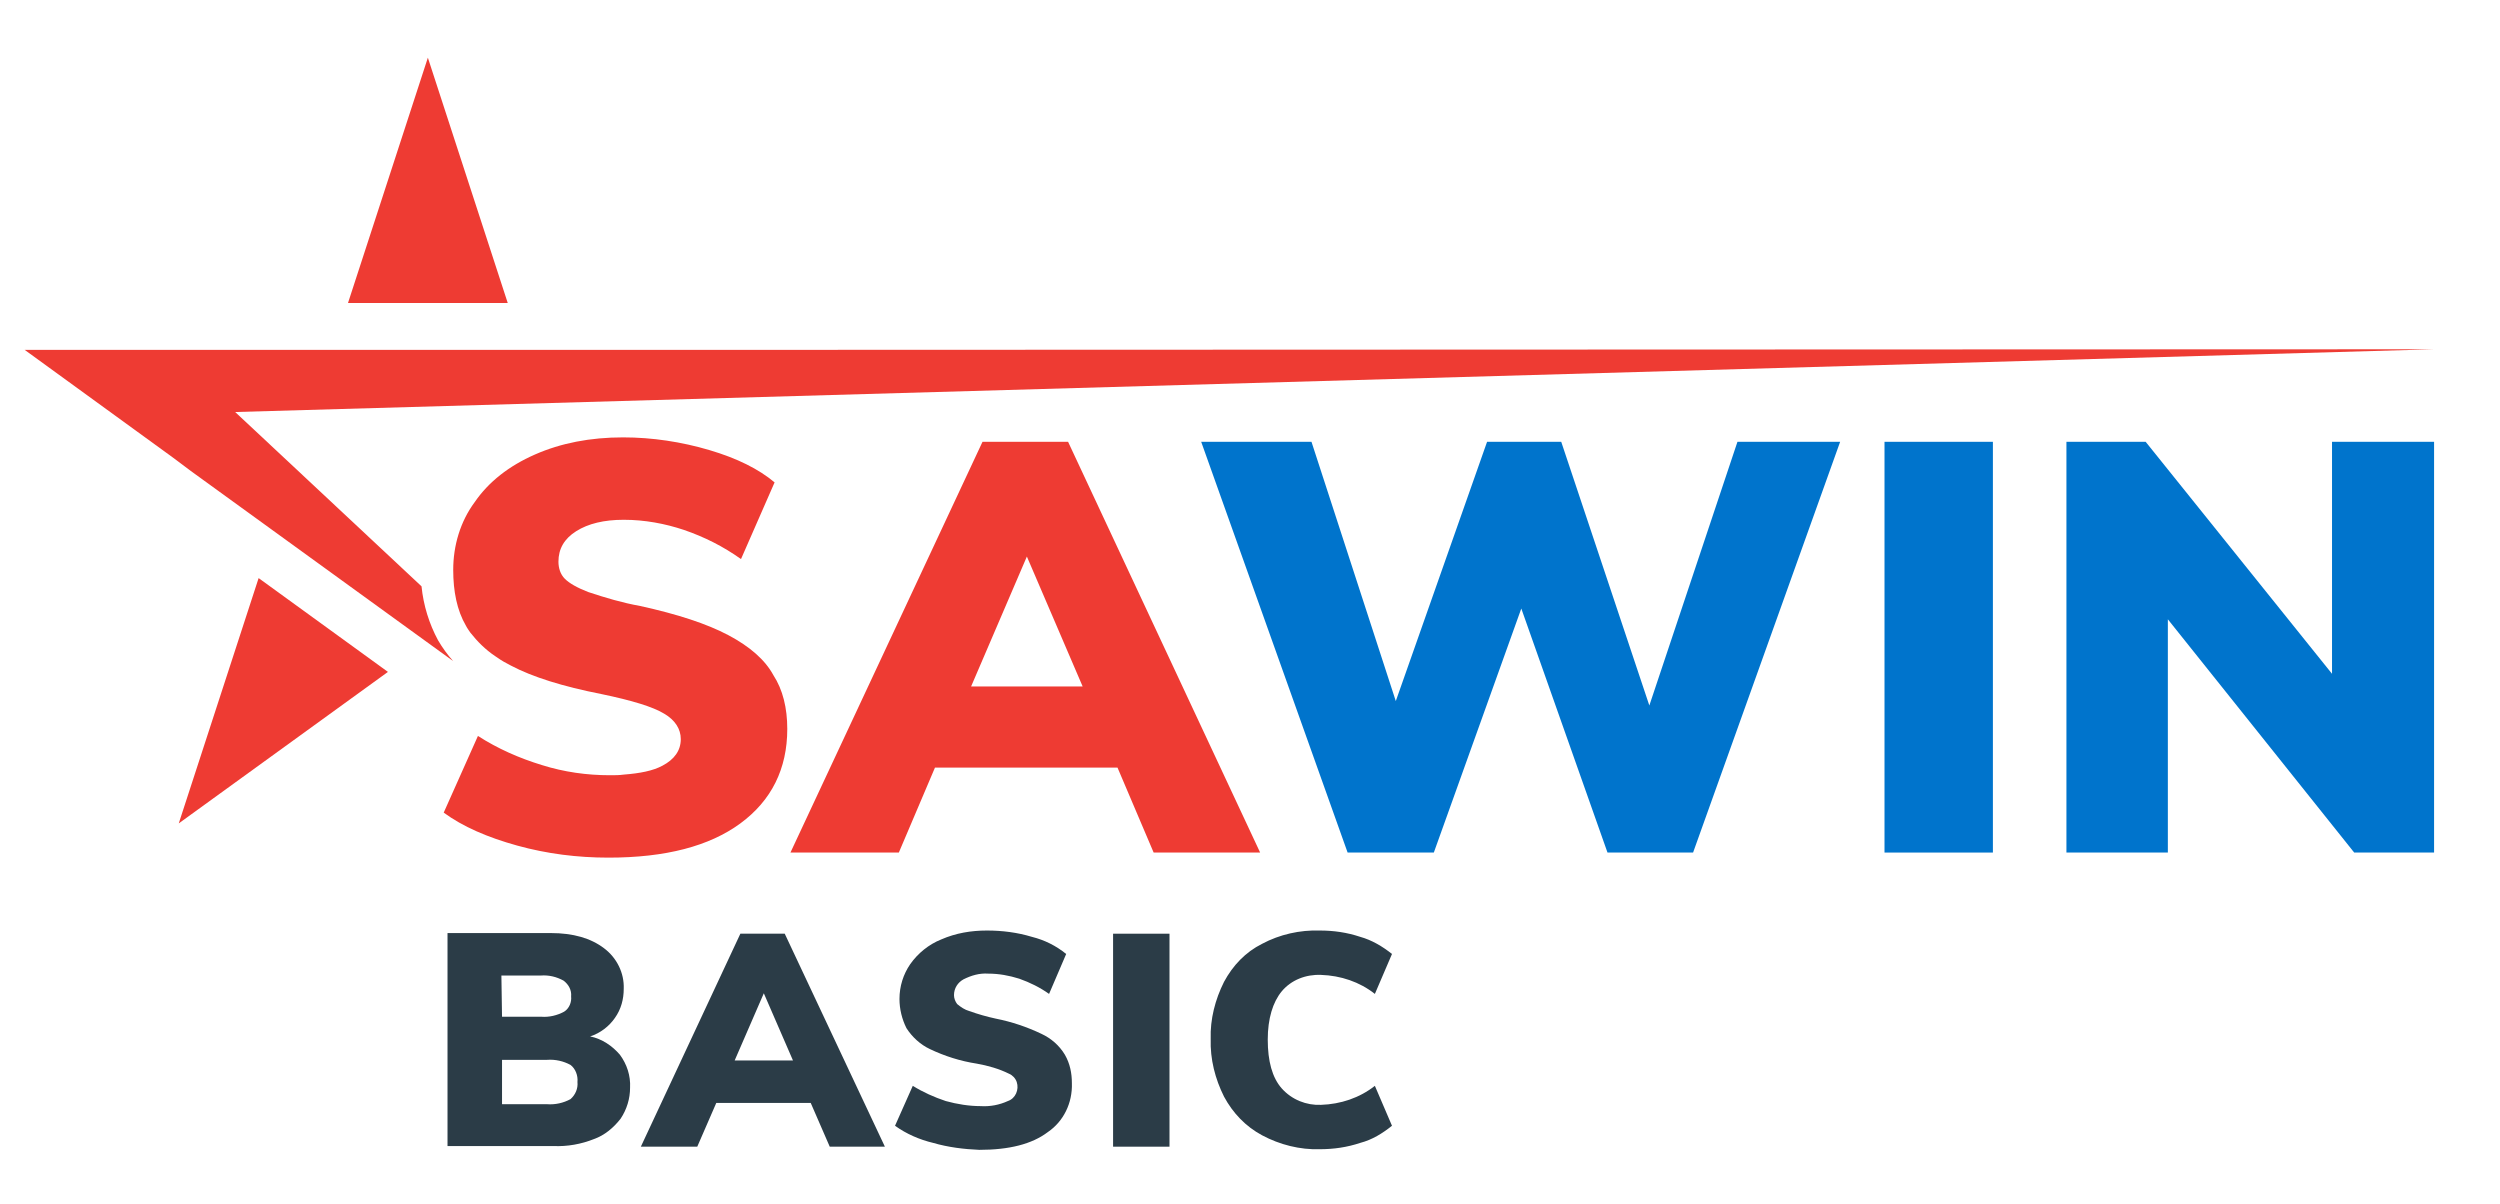 <?xml version="1.0" encoding="UTF-8"?>
<!-- Generator: Adobe Illustrator 24.1.1, SVG Export Plug-In . SVG Version: 6.00 Build 0)  -->
<svg version="1.1" id="Layer_1" xmlns="http://www.w3.org/2000/svg" xmlns:xlink="http://www.w3.org/1999/xlink" x="0px" y="0px" viewBox="0 0 394.4 190" style="enable-background:new 0 0 394.4 190;" xml:space="preserve">
<style type="text/css">
	.st0{fill:#2B3C47;}
	.st1{fill:#EE3B33;}
	.st2{fill:#0074CC;}
</style>
<g>
	<path class="st0" d="M97.8,166.4c1.1,1.5,1.7,3.3,1.6,5.2c0,1.7-0.5,3.4-1.5,4.9c-1.1,1.4-2.5,2.6-4.2,3.2c-2,0.8-4.2,1.2-6.4,1.1   H70.6v-33.6h16.3c3.5,0,6.3,0.8,8.4,2.4c2,1.5,3.2,3.9,3.1,6.4c0,1.6-0.4,3.2-1.4,4.6c-0.9,1.3-2.3,2.4-3.9,2.9   C95,163.9,96.6,165,97.8,166.4z M79.2,160.4h6.2c1.2,0.1,2.5-0.2,3.6-0.8c0.8-0.5,1.2-1.5,1.1-2.4c0.1-1-0.4-1.9-1.2-2.5   c-1.1-0.6-2.3-0.9-3.6-0.8h-6.2L79.2,160.4z M90,173.4c0.8-0.7,1.2-1.7,1.1-2.7c0.1-1-0.3-2.1-1.1-2.7c-1.1-0.6-2.4-0.9-3.7-0.8   h-7.1v7h7.1C87.6,174.3,88.9,174,90,173.4L90,173.4z"/>
	<path class="st0" d="M130.9,180.9l-3-6.9H113l-3,6.9h-8.9l15.7-33.6h7l15.8,33.6H130.9z M115.9,167.3h9.2l-4.6-10.6L115.9,167.3z"/>
	<path class="st0" d="M147.2,180.3c-2.1-0.5-4.2-1.4-6-2.7l2.8-6.3c1.6,1,3.4,1.8,5.2,2.4c1.8,0.5,3.7,0.8,5.5,0.8   c1.5,0.1,3-0.2,4.3-0.8c1.2-0.4,1.8-1.8,1.4-3c-0.2-0.6-0.7-1.1-1.2-1.3c-1.6-0.8-3.4-1.3-5.1-1.6c-2.6-0.4-5.1-1.2-7.4-2.3   c-1.5-0.7-2.8-1.9-3.7-3.3c-0.7-1.4-1.1-3-1.1-4.6c0-2,0.6-3.9,1.7-5.5c1.2-1.7,2.9-3.1,4.9-3.9c2.3-1,4.7-1.4,7.2-1.4   c2.4,0,4.8,0.3,7.1,1c2,0.5,3.8,1.4,5.4,2.7l-2.7,6.3c-1.4-1-3-1.8-4.7-2.4c-1.6-0.5-3.2-0.8-4.9-0.8c-1.4-0.1-2.7,0.3-3.9,0.9   c-0.9,0.5-1.5,1.4-1.5,2.5c0,0.5,0.2,1,0.5,1.4c0.6,0.5,1.2,0.9,1.9,1.1c1.4,0.5,2.8,0.9,4.2,1.2c2.5,0.5,4.9,1.3,7.2,2.4   c1.5,0.7,2.8,1.8,3.7,3.3c0.8,1.4,1.1,2.9,1.1,4.5c0.1,3.1-1.3,6-3.8,7.7c-2.5,1.9-6.1,2.8-10.8,2.8   C152.1,181.3,149.6,181,147.2,180.3z"/>
	<path class="st0" d="M175.6,180.9v-33.6h8.9v33.6H175.6z"/>
	<path class="st0" d="M199.1,179.1c-2.6-1.4-4.6-3.5-6-6.1c-1.4-2.8-2.2-5.9-2.1-9.1c-0.1-3.1,0.7-6.2,2.1-9c1.4-2.6,3.4-4.7,6-6   c2.8-1.5,6-2.2,9.1-2.1c2.2,0,4.3,0.3,6.4,1c1.8,0.5,3.5,1.5,5,2.7l-2.7,6.3c-2.4-1.9-5.4-2.9-8.5-3c-2.4-0.1-4.7,0.8-6.2,2.6   c-1.4,1.7-2.2,4.3-2.2,7.6c0,3.4,0.7,6,2.2,7.7c1.6,1.8,3.9,2.7,6.2,2.6c3.1-0.1,6.1-1.1,8.5-3l2.7,6.3c-1.5,1.2-3.1,2.2-5,2.7   c-2.1,0.7-4.2,1-6.4,1C205.1,181.4,201.9,180.6,199.1,179.1z"/>
</g>
<g>
	<path class="st1" d="M69.1,101c0.7,1.2,1.5,2.3,2.4,3.3l-41.4-30l-2.8-2.1l-23.4-17h48.5l30,0v0l10.3,0h10.6v0L384,55.1L37.1,65   l29.4,27.5C66.8,95.5,67.7,98.4,69.1,101z"/>
	<polygon class="st1" points="80.1,47.8 54.9,47.8 67.5,9.1  "/>
	<polygon class="st1" points="61.2,106 28.2,129.9 40.8,91.2  "/>
	<path class="st1" d="M124.2,115c0,6.3-2.5,11.3-7.4,14.9c-4.9,3.6-11.8,5.4-20.8,5.4c-4.9,0-9.7-0.6-14.4-1.9   c-4.7-1.3-8.6-3-11.6-5.2l5.4-12.1c3.1,2,6.5,3.5,10.1,4.6c3.5,1.1,7.1,1.6,10.7,1.6h0c0.8,0,1.5,0,2.2-0.1   c2.6-0.2,4.6-0.6,6.1-1.4c1.9-1,2.9-2.4,2.9-4.2c0-1.6-0.9-3-2.6-4c-1.8-1.1-5.1-2.1-9.9-3.1c-6.1-1.2-10.9-2.7-14.3-4.5   c-0.8-0.4-1.5-0.8-2.2-1.3l0,0l-0.3-0.2c-1.5-1-2.8-2.3-3.9-3.7l0,0c0,0,0,0,0,0c-0.2-0.3-0.5-0.7-0.7-1.1c-1.4-2.4-2-5.4-2-8.8   c0-3.8,1.1-7.6,3.4-10.7c2.2-3.2,5.4-5.7,9.5-7.5c4.1-1.8,8.7-2.7,13.9-2.7c4.6,0,9.2,0.7,13.6,2c4.4,1.3,7.8,3,10.3,5.1l-5.3,12.1   c-2.8-2-5.8-3.5-9-4.6c-3-1-6.2-1.6-9.5-1.6c-3.1,0-5.6,0.6-7.5,1.8c-1.9,1.2-2.8,2.8-2.8,4.8c0,1,0.3,2,1,2.7   c0.7,0.7,1.9,1.4,3.7,2.1c2.7,0.9,5.4,1.7,8.2,2.2c5.9,1.3,10.5,2.8,13.9,4.6c3.4,1.8,5.8,3.9,7.1,6.3   C123.5,108.8,124.2,111.7,124.2,115z"/>
	<path class="st1" d="M168.5,69.7h-13.5l-30.3,64.8h17.1l5.7-13.4h28.8l5.7,13.4h16.8L168.5,69.7z M153.2,108.3l8.8-20.5l8.8,20.5   H153.2z"/>
	<polygon class="st2" points="290.3,69.7 267.1,134.5 253.6,134.5 240,96 226.2,134.5 212.6,134.5 189.5,69.7 206.9,69.7    220.2,110.6 234.6,69.7 246.3,69.7 260.2,111.3 274.1,69.7  "/>
	<rect x="297.3" y="69.7" class="st2" width="17.1" height="64.8"/>
	<polygon class="st2" points="384,69.7 384,134.5 371.4,134.5 342,97.7 342,134.5 326,134.5 326,69.7 338.5,69.7 367.9,106.3    367.9,69.7  "/>
</g>
</svg>